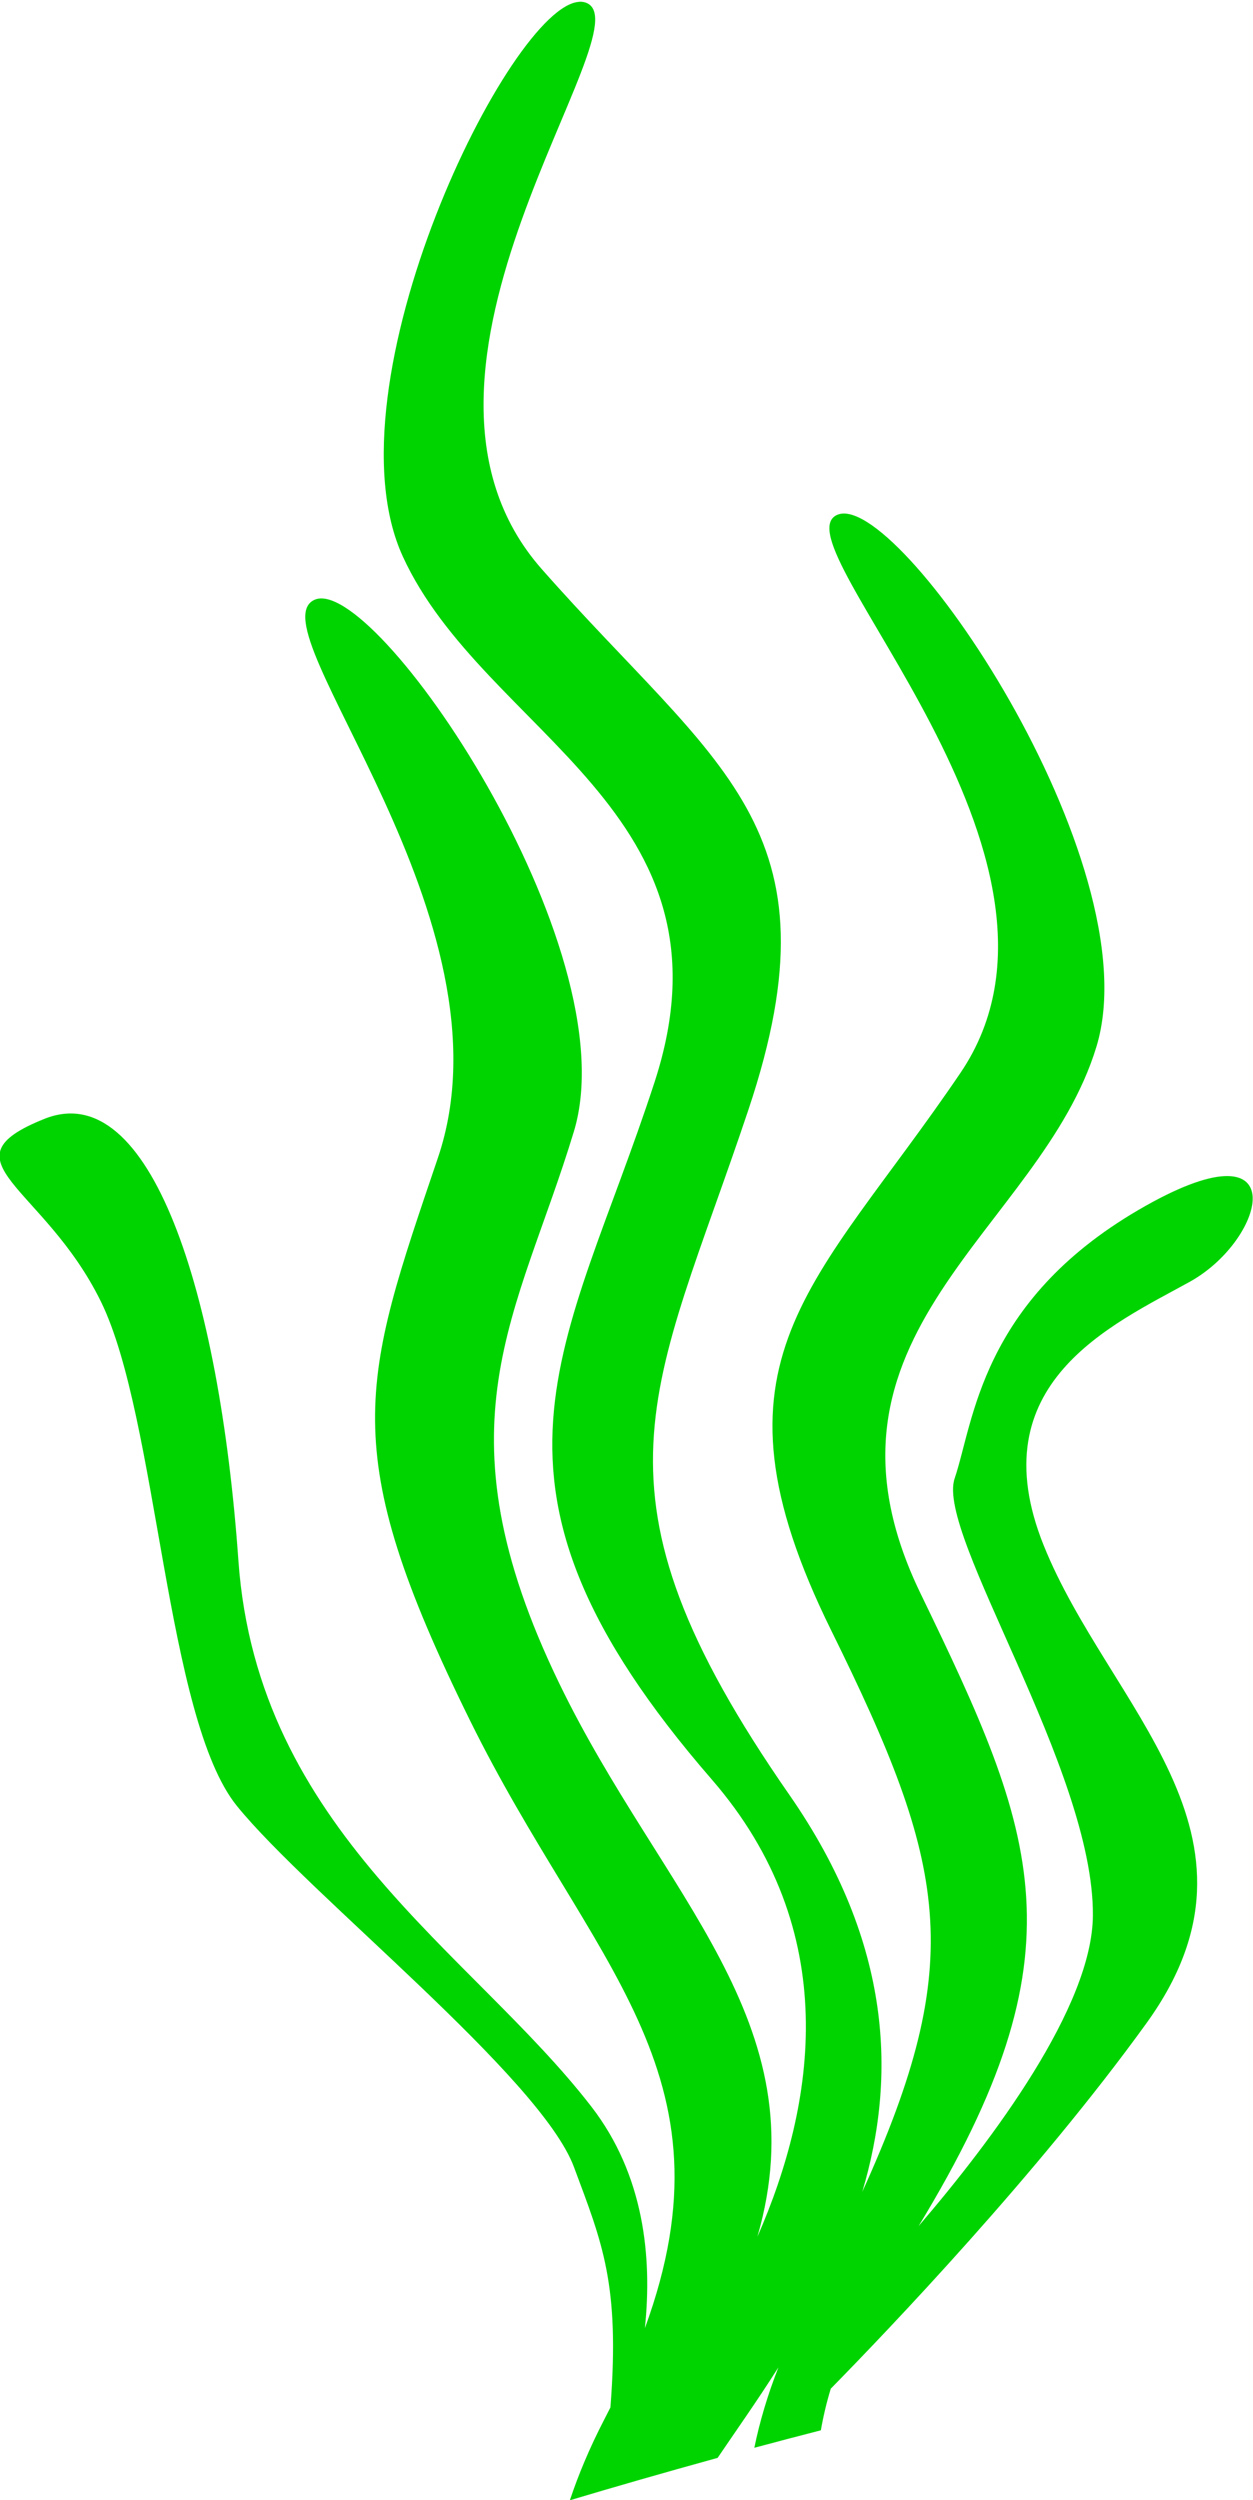 <?xml version="1.0" encoding="utf-8"?>
<svg viewBox="0 0 100 199.405" xmlns="http://www.w3.org/2000/svg">
  <defs>
    <clipPath id="clip-1" transform="">
      <path d="M 0 1920 L 1080 1920 L 1080 0 L 0 0 Z" style="fill: none; clip-rule: nonzero;"/>
    </clipPath>
  </defs>
  <g style="clip-path: url(#clip-1);" transform="matrix(-0.868, 0, 0, -0.56, 312.174, 228.058)">
    <g transform="translate(306.366 406.988)">
      <path d="M 0 0 C 6.338 -0.414 23.499 -54.543 16.238 -79.023 C 8.743 -104.292 -15.004 -115.357 -6.903 -153.859 C 1.197 -192.359 11.62 -210.723 -12.158 -253.18 C -24.225 -274.729 -21.735 -299.327 -16.356 -318.327 C -22.076 -287.753 -7.57 -269.676 1.858 -239.512 C 13.41 -202.556 5.653 -187.163 0.515 -160.898 C -4.624 -134.636 18.961 -81.081 24.408 -85.202 C 29.854 -89.324 5.6 -130.75 13.021 -164.665 C 20.013 -196.614 22.408 -206.035 10.07 -244.775 C -1.024 -279.612 -14.64 -294.839 -6.012 -331.343 C -6.693 -321.286 -5.957 -309.541 -1.091 -299.783 C 9.877 -277.79 29.605 -260.397 31.361 -222.009 C 33.117 -183.619 39.488 -153.105 49.176 -159.087 C 58.863 -165.073 49.24 -168.567 44 -185.134 C 38.76 -201.7 38.053 -244.415 31.502 -256.956 C 24.951 -269.501 3.584 -295.574 0.508 -308.394 C -2.081 -319.18 -3.729 -325.009 -2.845 -342.626 C -2.648 -343.237 -2.448 -343.84 -2.24 -344.462 C -0.939 -348.366 0.091 -352.161 0.885 -355.853 C -3.145 -353.984 -7.724 -351.941 -12.701 -349.813 C -14.327 -346.086 -16.296 -341.792 -18.293 -336.915 C -17.295 -340.853 -16.564 -344.671 -16.076 -348.377 C -18.074 -347.543 -20.115 -346.715 -22.193 -345.886 C -22.414 -343.917 -22.715 -341.938 -23.105 -339.957 C -28.333 -331.704 -42.145 -309.333 -52.131 -287.902 C -64.64 -261.061 -48.666 -242.923 -42.68 -219.842 C -36.693 -196.764 -48.988 -188.413 -56.105 -182.312 C -63.223 -176.212 -65.953 -158.91 -51.41 -172.06 C -36.867 -185.208 -36.24 -202.336 -34.492 -210.322 C -32.745 -218.31 -47.311 -251.797 -47.205 -272.582 C -47.139 -285.547 -38.023 -304.431 -31.175 -316.808 C -46.555 -277.651 -42.124 -261.142 -31.367 -226.73 C -19.815 -189.774 -42.395 -175.069 -47.534 -148.805 C -52.672 -122.542 -29.088 -68.987 -23.641 -73.109 C -18.194 -77.231 -48.419 -121.951 -35.026 -152.557 C -21.633 -183.161 -10.817 -193.255 -23.155 -231.994 C -33.809 -265.447 -35.662 -278.943 -26.001 -311.922 C -29.107 -295.777 -28.831 -276.63 -19.297 -255.377 C 0.312 -211.667 -6.816 -198.185 -15.535 -157.79 C -24.253 -117.395 -12.607 -109.067 3.479 -80.78 C 19.565 -52.493 -6.367 -3.36 -0.584 -0.119 C -0.403 -0.018 -0.203 0.022 0.001 0.009 Z" style="fill: rgb(0, 212, 0); fill-opacity: 1;"/>
    </g>
  </g>
</svg>